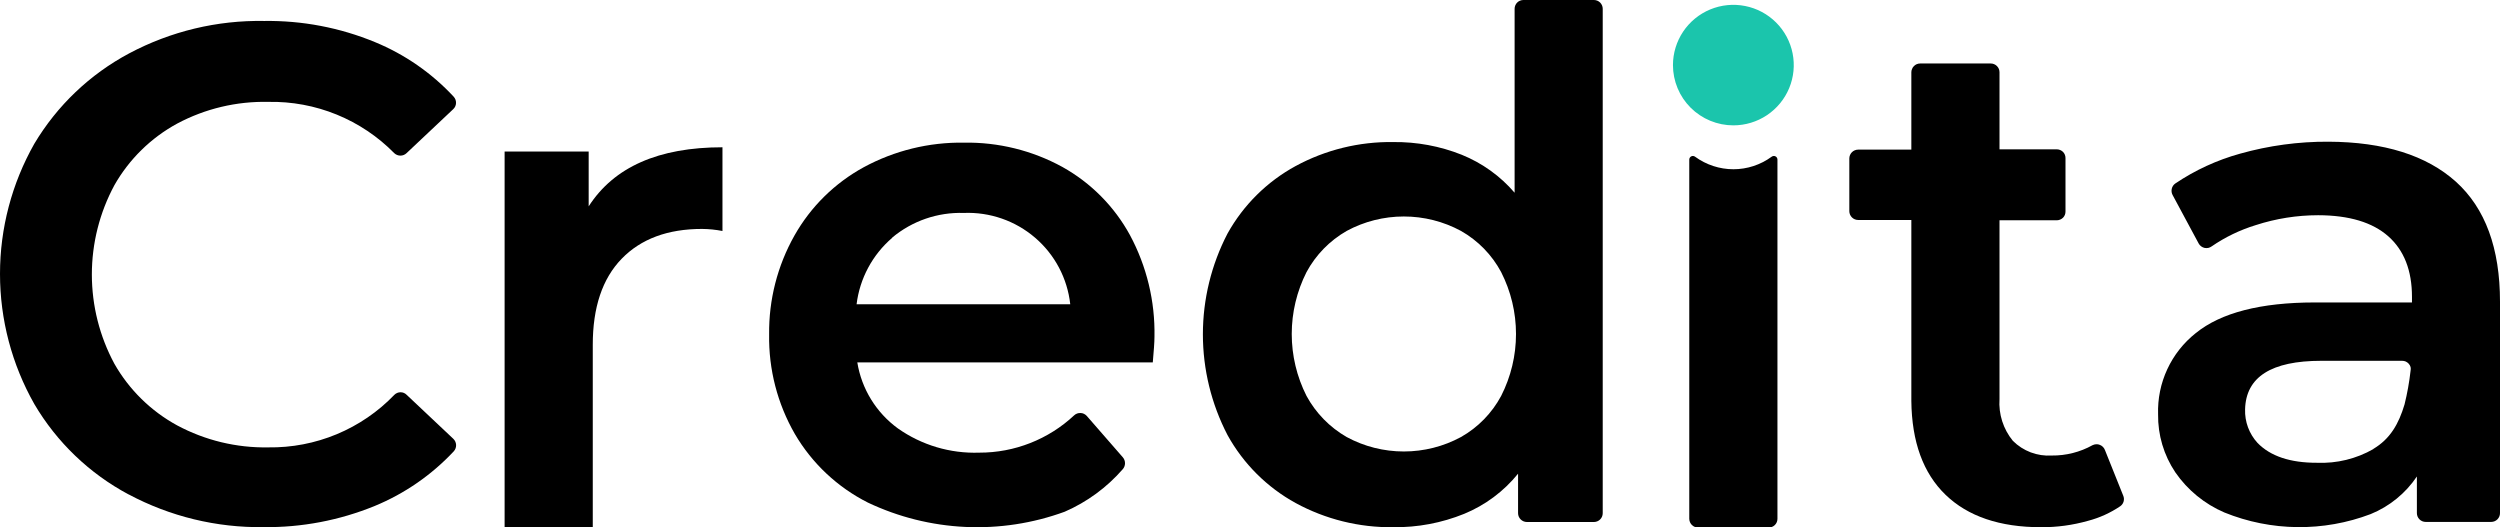 <svg width="147" height="31" viewBox="0 0 147 31" fill="none" xmlns="http://www.w3.org/2000/svg">
<g clip-path="url(#clip0_1_1901)">
<path d="M7.561 29.073C5.259 27.844 3.34 26.005 2.018 23.758C0.695 21.424 0 18.787 0 16.105C0 13.424 0.695 10.787 2.018 8.452C3.357 6.207 5.286 4.369 7.596 3.138C10.038 1.839 12.771 1.183 15.537 1.233C17.768 1.202 19.982 1.624 22.044 2.474C23.803 3.197 25.383 4.293 26.676 5.685C26.723 5.736 26.759 5.795 26.783 5.859C26.806 5.923 26.817 5.992 26.814 6.06C26.812 6.129 26.796 6.196 26.767 6.258C26.738 6.32 26.697 6.376 26.646 6.422L23.902 9.008C23.805 9.1 23.677 9.151 23.544 9.151C23.41 9.15 23.282 9.099 23.185 9.008C22.223 8.029 21.07 7.256 19.797 6.737C18.524 6.218 17.158 5.964 15.784 5.991C13.915 5.948 12.066 6.388 10.417 7.267C8.873 8.107 7.595 9.361 6.727 10.888C5.857 12.502 5.401 14.307 5.401 16.14C5.401 17.973 5.857 19.778 6.727 21.392C7.596 22.918 8.874 24.172 10.417 25.013C12.06 25.893 13.902 26.339 15.766 26.306C17.15 26.327 18.523 26.064 19.801 25.532C21.078 25 22.232 24.212 23.189 23.215C23.237 23.167 23.295 23.129 23.358 23.103C23.419 23.077 23.486 23.064 23.552 23.064C23.619 23.064 23.685 23.078 23.747 23.103C23.808 23.13 23.864 23.168 23.911 23.215L26.655 25.802C26.754 25.896 26.813 26.025 26.819 26.162C26.825 26.299 26.776 26.432 26.685 26.534C25.382 27.928 23.793 29.026 22.027 29.754C19.956 30.599 17.736 31.021 15.498 30.995C12.732 31.034 10.001 30.371 7.561 29.069V29.073Z" fill="black"/>
<path d="M42.481 8.66V13.582C42.086 13.505 41.684 13.465 41.28 13.461C39.264 13.461 37.688 14.046 36.553 15.216C35.419 16.385 34.852 18.075 34.855 20.285V31H29.671V8.91H34.614V12.134C36.103 9.818 38.725 8.66 42.481 8.66Z" fill="black"/>
<path d="M67.784 21.31H50.41C50.662 22.866 51.519 24.26 52.795 25.19C54.192 26.174 55.873 26.675 57.582 26.616C59.654 26.62 61.649 25.835 63.16 24.422C63.21 24.375 63.269 24.339 63.333 24.315C63.398 24.292 63.467 24.282 63.536 24.285C63.605 24.285 63.673 24.302 63.735 24.332C63.797 24.362 63.852 24.403 63.899 24.453L66.021 26.888C66.105 26.985 66.151 27.109 66.151 27.237C66.151 27.365 66.105 27.489 66.021 27.586C65.082 28.664 63.915 29.52 62.603 30.09C60.735 30.773 58.75 31.076 56.763 30.984C54.776 30.891 52.828 30.404 51.032 29.552C49.241 28.648 47.749 27.247 46.737 25.517C45.713 23.739 45.191 21.718 45.225 19.668C45.2 17.633 45.712 15.628 46.711 13.854C47.667 12.159 49.08 10.765 50.79 9.832C52.596 8.854 54.625 8.357 56.679 8.388C58.699 8.354 60.694 8.845 62.465 9.815C64.145 10.75 65.525 12.142 66.444 13.828C67.428 15.663 67.924 17.72 67.883 19.802C67.883 20.142 67.84 20.651 67.784 21.31ZM52.462 13.983C51.301 14.98 50.553 16.374 50.367 17.892H62.931C62.764 16.372 62.025 14.972 60.862 13.976C59.7 12.979 58.202 12.459 56.671 12.521C55.137 12.472 53.639 12.988 52.462 13.97V13.983Z" fill="black"/>
<path d="M94.24 0.517V30.177C94.24 30.245 94.227 30.312 94.201 30.375C94.175 30.438 94.137 30.495 94.088 30.543C93.99 30.64 93.859 30.694 93.721 30.694H89.781C89.643 30.693 89.512 30.638 89.415 30.541C89.318 30.445 89.263 30.314 89.262 30.177V27.853C88.42 28.893 87.329 29.706 86.091 30.215C84.768 30.751 83.352 31.017 81.925 31C79.921 31.025 77.943 30.535 76.183 29.578C74.496 28.651 73.107 27.265 72.178 25.582C71.227 23.751 70.73 21.719 70.73 19.657C70.73 17.595 71.227 15.563 72.178 13.733C73.109 12.058 74.498 10.681 76.183 9.763C77.944 8.809 79.922 8.323 81.925 8.353C83.302 8.337 84.669 8.59 85.948 9.099C87.149 9.585 88.216 10.35 89.059 11.332V0.517C89.058 0.449 89.072 0.382 89.098 0.319C89.123 0.256 89.162 0.199 89.21 0.151C89.258 0.102 89.315 0.064 89.379 0.039C89.442 0.013 89.509 0 89.577 0H93.721C93.859 0 93.99 0.054 94.088 0.151C94.185 0.248 94.24 0.38 94.24 0.517ZM85.905 25.698C86.906 25.132 87.726 24.293 88.268 23.28C88.842 22.152 89.141 20.905 89.141 19.64C89.141 18.375 88.842 17.128 88.268 16C87.726 14.986 86.907 14.146 85.905 13.578C84.873 13.02 83.719 12.729 82.545 12.729C81.372 12.729 80.218 13.02 79.186 13.578C78.187 14.149 77.368 14.988 76.823 16C76.252 17.129 75.954 18.376 75.954 19.64C75.954 20.904 76.252 22.151 76.823 23.28C77.371 24.289 78.189 25.126 79.186 25.698C80.218 26.256 81.372 26.547 82.545 26.547C83.719 26.547 84.873 26.256 85.905 25.698Z" fill="black"/>
<path d="M101.922 7.371C102.624 7.371 103.311 7.163 103.895 6.774C104.479 6.384 104.934 5.831 105.203 5.184C105.472 4.536 105.542 3.824 105.405 3.137C105.268 2.449 104.93 1.818 104.433 1.322C103.937 0.827 103.304 0.489 102.615 0.353C101.926 0.216 101.212 0.286 100.563 0.554C99.914 0.823 99.359 1.277 98.969 1.859C98.579 2.442 98.37 3.127 98.37 3.828C98.37 4.293 98.462 4.754 98.641 5.184C98.819 5.614 99.081 6.004 99.41 6.333C99.74 6.662 100.132 6.923 100.563 7.101C100.994 7.279 101.455 7.371 101.922 7.371Z" fill="#1BC5AC"/>
<path d="M101.922 9.952C101.112 9.95 100.324 9.692 99.671 9.215C99.639 9.191 99.602 9.176 99.562 9.172C99.523 9.168 99.483 9.175 99.447 9.193C99.412 9.21 99.382 9.237 99.361 9.271C99.34 9.305 99.329 9.344 99.329 9.383V30.504C99.331 30.641 99.385 30.772 99.483 30.869C99.579 30.965 99.711 31.02 99.848 31.021H103.996C104.133 31.021 104.265 30.967 104.363 30.87C104.411 30.822 104.45 30.765 104.476 30.702C104.501 30.639 104.515 30.572 104.514 30.504V9.388C104.515 9.348 104.505 9.308 104.484 9.274C104.464 9.24 104.434 9.212 104.398 9.194C104.362 9.176 104.322 9.168 104.282 9.172C104.243 9.176 104.205 9.191 104.173 9.215C103.52 9.694 102.732 9.952 101.922 9.952Z" fill="black"/>
<path d="M124.848 29.151C124.893 29.258 124.9 29.376 124.869 29.487C124.837 29.599 124.769 29.696 124.675 29.763C124.095 30.156 123.452 30.448 122.774 30.625C121.877 30.879 120.949 31.005 120.017 31C117.589 31 115.716 30.365 114.4 29.095C113.084 27.825 112.412 25.984 112.387 23.573V12.935H109.258C109.121 12.934 108.99 12.88 108.893 12.783C108.796 12.686 108.741 12.555 108.74 12.418V9.315C108.741 9.178 108.796 9.047 108.893 8.95C108.99 8.854 109.121 8.799 109.258 8.798H112.387V4.25C112.386 4.182 112.401 4.114 112.43 4.052C112.453 3.988 112.492 3.93 112.542 3.884C112.589 3.836 112.645 3.798 112.706 3.772C112.77 3.746 112.837 3.733 112.905 3.733H117.053C117.121 3.732 117.189 3.746 117.252 3.772C117.315 3.798 117.372 3.836 117.42 3.884C117.468 3.932 117.506 3.989 117.533 4.052C117.558 4.115 117.571 4.182 117.571 4.25V8.78H120.937C121.075 8.781 121.206 8.835 121.305 8.931C121.352 8.979 121.389 9.035 121.414 9.098C121.439 9.16 121.452 9.226 121.451 9.293V12.44C121.452 12.507 121.439 12.573 121.414 12.636C121.389 12.698 121.352 12.754 121.305 12.802C121.206 12.898 121.075 12.952 120.937 12.953H117.571V23.461C117.51 24.352 117.791 25.232 118.358 25.923C118.655 26.22 119.012 26.45 119.405 26.599C119.799 26.747 120.219 26.811 120.639 26.785C121.479 26.795 122.308 26.586 123.041 26.177C123.109 26.144 123.182 26.125 123.258 26.121C123.332 26.116 123.406 26.13 123.474 26.16C123.542 26.186 123.604 26.228 123.655 26.28C123.707 26.333 123.746 26.396 123.772 26.466L124.848 29.151Z" fill="black"/>
<path d="M144.408 10.685C146.136 12.246 147 14.598 147 17.741V30.172C147 30.309 146.945 30.441 146.848 30.538C146.751 30.635 146.619 30.689 146.482 30.689H142.632C142.494 30.689 142.362 30.635 142.265 30.538C142.168 30.441 142.113 30.309 142.113 30.172V28.017C141.448 29.007 140.502 29.777 139.396 30.228C136.619 31.283 133.545 31.25 130.793 30.134C129.629 29.634 128.63 28.817 127.911 27.776C127.233 26.767 126.878 25.576 126.896 24.362C126.866 23.448 127.051 22.541 127.436 21.712C127.82 20.882 128.395 20.154 129.112 19.586C130.59 18.388 132.919 17.787 136.099 17.784H141.824V17.457C141.824 15.909 141.362 14.72 140.433 13.896C139.504 13.073 138.13 12.659 136.306 12.655C135.06 12.656 133.823 12.852 132.638 13.237C131.715 13.519 130.841 13.941 130.046 14.487C129.986 14.53 129.918 14.561 129.847 14.578C129.775 14.59 129.702 14.59 129.631 14.578C129.559 14.562 129.491 14.531 129.432 14.487C129.371 14.444 129.321 14.388 129.285 14.323L127.751 11.47C127.689 11.358 127.671 11.228 127.699 11.103C127.726 10.978 127.798 10.867 127.902 10.793C129.072 10.004 130.362 9.41 131.722 9.034C133.409 8.56 135.154 8.323 136.907 8.332C140.176 8.346 142.676 9.131 144.408 10.685ZM139.542 26.401C140.549 25.81 141.05 24.909 141.387 23.78C141.549 23.128 141.667 22.465 141.742 21.797C141.757 21.726 141.757 21.653 141.742 21.582C141.721 21.51 141.684 21.443 141.634 21.388C141.585 21.334 141.526 21.29 141.461 21.259C141.393 21.229 141.319 21.215 141.245 21.215H136.492C133.551 21.215 132.058 22.166 132.011 24.069C131.987 24.797 132.249 25.506 132.742 26.043C133.498 26.823 134.664 27.215 136.241 27.211C137.402 27.259 138.553 26.978 139.56 26.401H139.542Z" fill="black"/>
</g>
<defs>
<clipPath id="clip0_1_1901">
<rect width="147" height="31" fill="white"/>
</clipPath>
</defs>
</svg>
